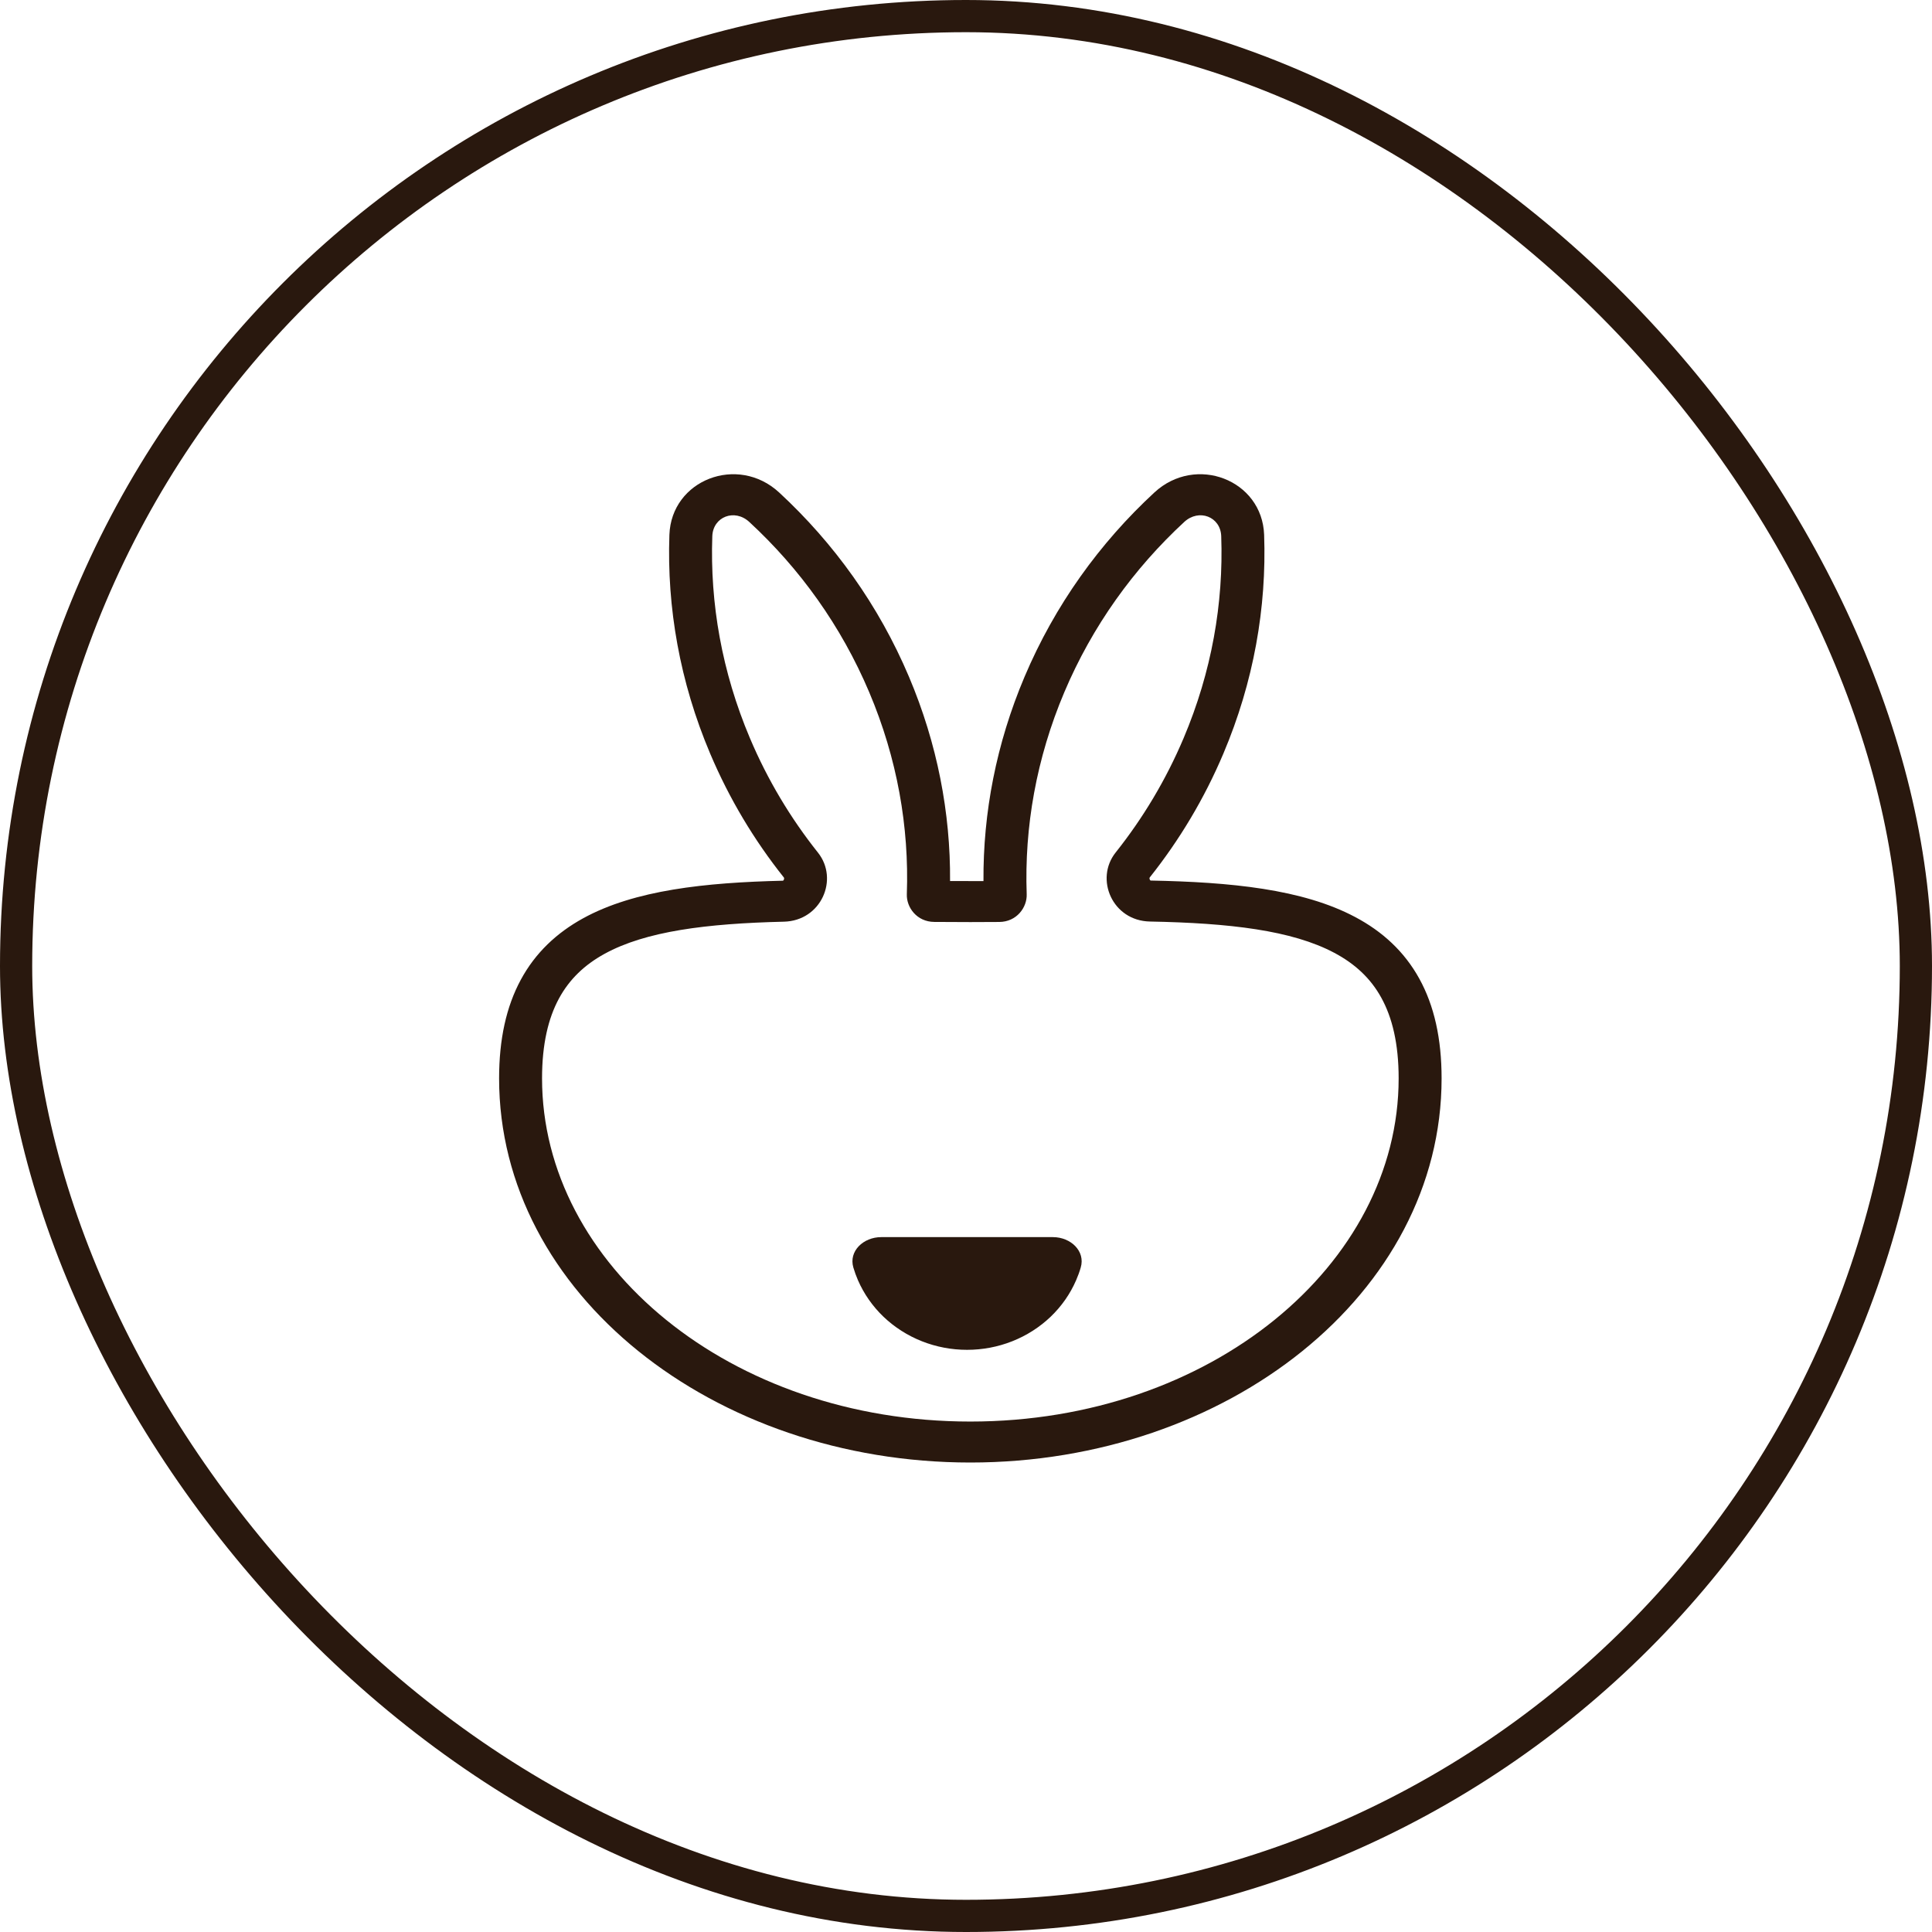 <svg width="48" height="48" viewBox="0 0 48 48" fill="none" xmlns="http://www.w3.org/2000/svg">
<path fill-rule="evenodd" clip-rule="evenodd" d="M19.357 12.235C18.328 11.285 16.68 11.921 16.631 13.287C16.567 15.092 16.889 16.94 17.643 18.721C18.119 19.846 18.738 20.876 19.473 21.799C19.479 21.806 19.481 21.812 19.481 21.82C19.482 21.829 19.48 21.843 19.474 21.857C19.467 21.87 19.459 21.877 19.456 21.879L19.456 21.88C19.455 21.88 19.454 21.881 19.449 21.881C17.523 21.927 15.766 22.112 14.487 22.815C13.832 23.175 13.3 23.672 12.938 24.344C12.578 25.011 12.4 25.821 12.4 26.792C12.4 32.139 17.728 36.336 24.108 36.336C30.488 36.336 35.816 32.139 35.816 26.792C35.816 25.807 35.633 24.986 35.262 24.314C34.889 23.637 34.342 23.14 33.67 22.784C32.36 22.087 30.561 21.915 28.591 21.877C28.586 21.877 28.585 21.877 28.584 21.876C28.584 21.876 28.584 21.876 28.584 21.876C28.581 21.874 28.573 21.867 28.567 21.854C28.56 21.84 28.558 21.826 28.559 21.817C28.56 21.809 28.562 21.803 28.568 21.796C29.301 20.874 29.92 19.845 30.395 18.721C31.149 16.94 31.471 15.092 31.407 13.287C31.358 11.921 29.71 11.285 28.681 12.235C27.321 13.492 26.208 15.034 25.454 16.816C24.75 18.479 24.423 20.199 24.434 21.89C24.326 21.89 24.217 21.89 24.108 21.89C23.939 21.89 23.771 21.89 23.604 21.889C23.616 20.199 23.288 18.479 22.584 16.816C21.83 15.034 20.717 13.492 19.357 12.235ZM17.697 13.321C17.715 12.837 18.251 12.631 18.615 12.967C19.871 14.126 20.898 15.55 21.595 17.197C22.293 18.844 22.589 20.55 22.53 22.216C22.518 22.542 22.777 22.902 23.212 22.905C23.507 22.907 23.806 22.909 24.108 22.909C24.349 22.909 24.588 22.908 24.825 22.906C25.261 22.904 25.52 22.542 25.508 22.216C25.449 20.55 25.746 18.844 26.443 17.197C27.14 15.55 28.168 14.127 29.423 12.967C29.788 12.631 30.324 12.837 30.341 13.321C30.4 14.987 30.104 16.693 29.406 18.34C28.966 19.379 28.395 20.329 27.718 21.18C27.193 21.84 27.638 22.877 28.569 22.895C30.545 22.933 32.097 23.112 33.151 23.673C33.663 23.945 34.052 24.304 34.318 24.788C34.588 25.277 34.749 25.924 34.749 26.792C34.749 31.425 30.072 35.318 24.108 35.318C18.145 35.318 13.467 31.425 13.467 26.792C13.467 25.937 13.623 25.297 13.886 24.81C14.146 24.329 14.524 23.97 15.019 23.698C16.041 23.136 17.549 22.945 19.476 22.899C20.404 22.877 20.848 21.843 20.322 21.183C19.644 20.331 19.072 19.38 18.632 18.34C17.935 16.693 17.638 14.987 17.697 13.321ZM26.851 31.49C26.97 31.084 26.602 30.736 26.16 30.736H21.893C21.451 30.736 21.082 31.084 21.201 31.49C21.233 31.598 21.271 31.704 21.316 31.807C21.464 32.147 21.68 32.456 21.952 32.716C22.225 32.976 22.548 33.182 22.904 33.323C23.26 33.464 23.641 33.536 24.026 33.536C24.412 33.536 24.793 33.464 25.149 33.323C25.505 33.182 25.828 32.976 26.101 32.716C26.373 32.456 26.589 32.147 26.736 31.807C26.781 31.704 26.82 31.598 26.851 31.49Z" fill="#29180E"/>
<rect x="0.4" y="0.4" width="47.2" height="47.2" rx="23.6" stroke="#29180E" stroke-width="0.8"/>
</svg>
